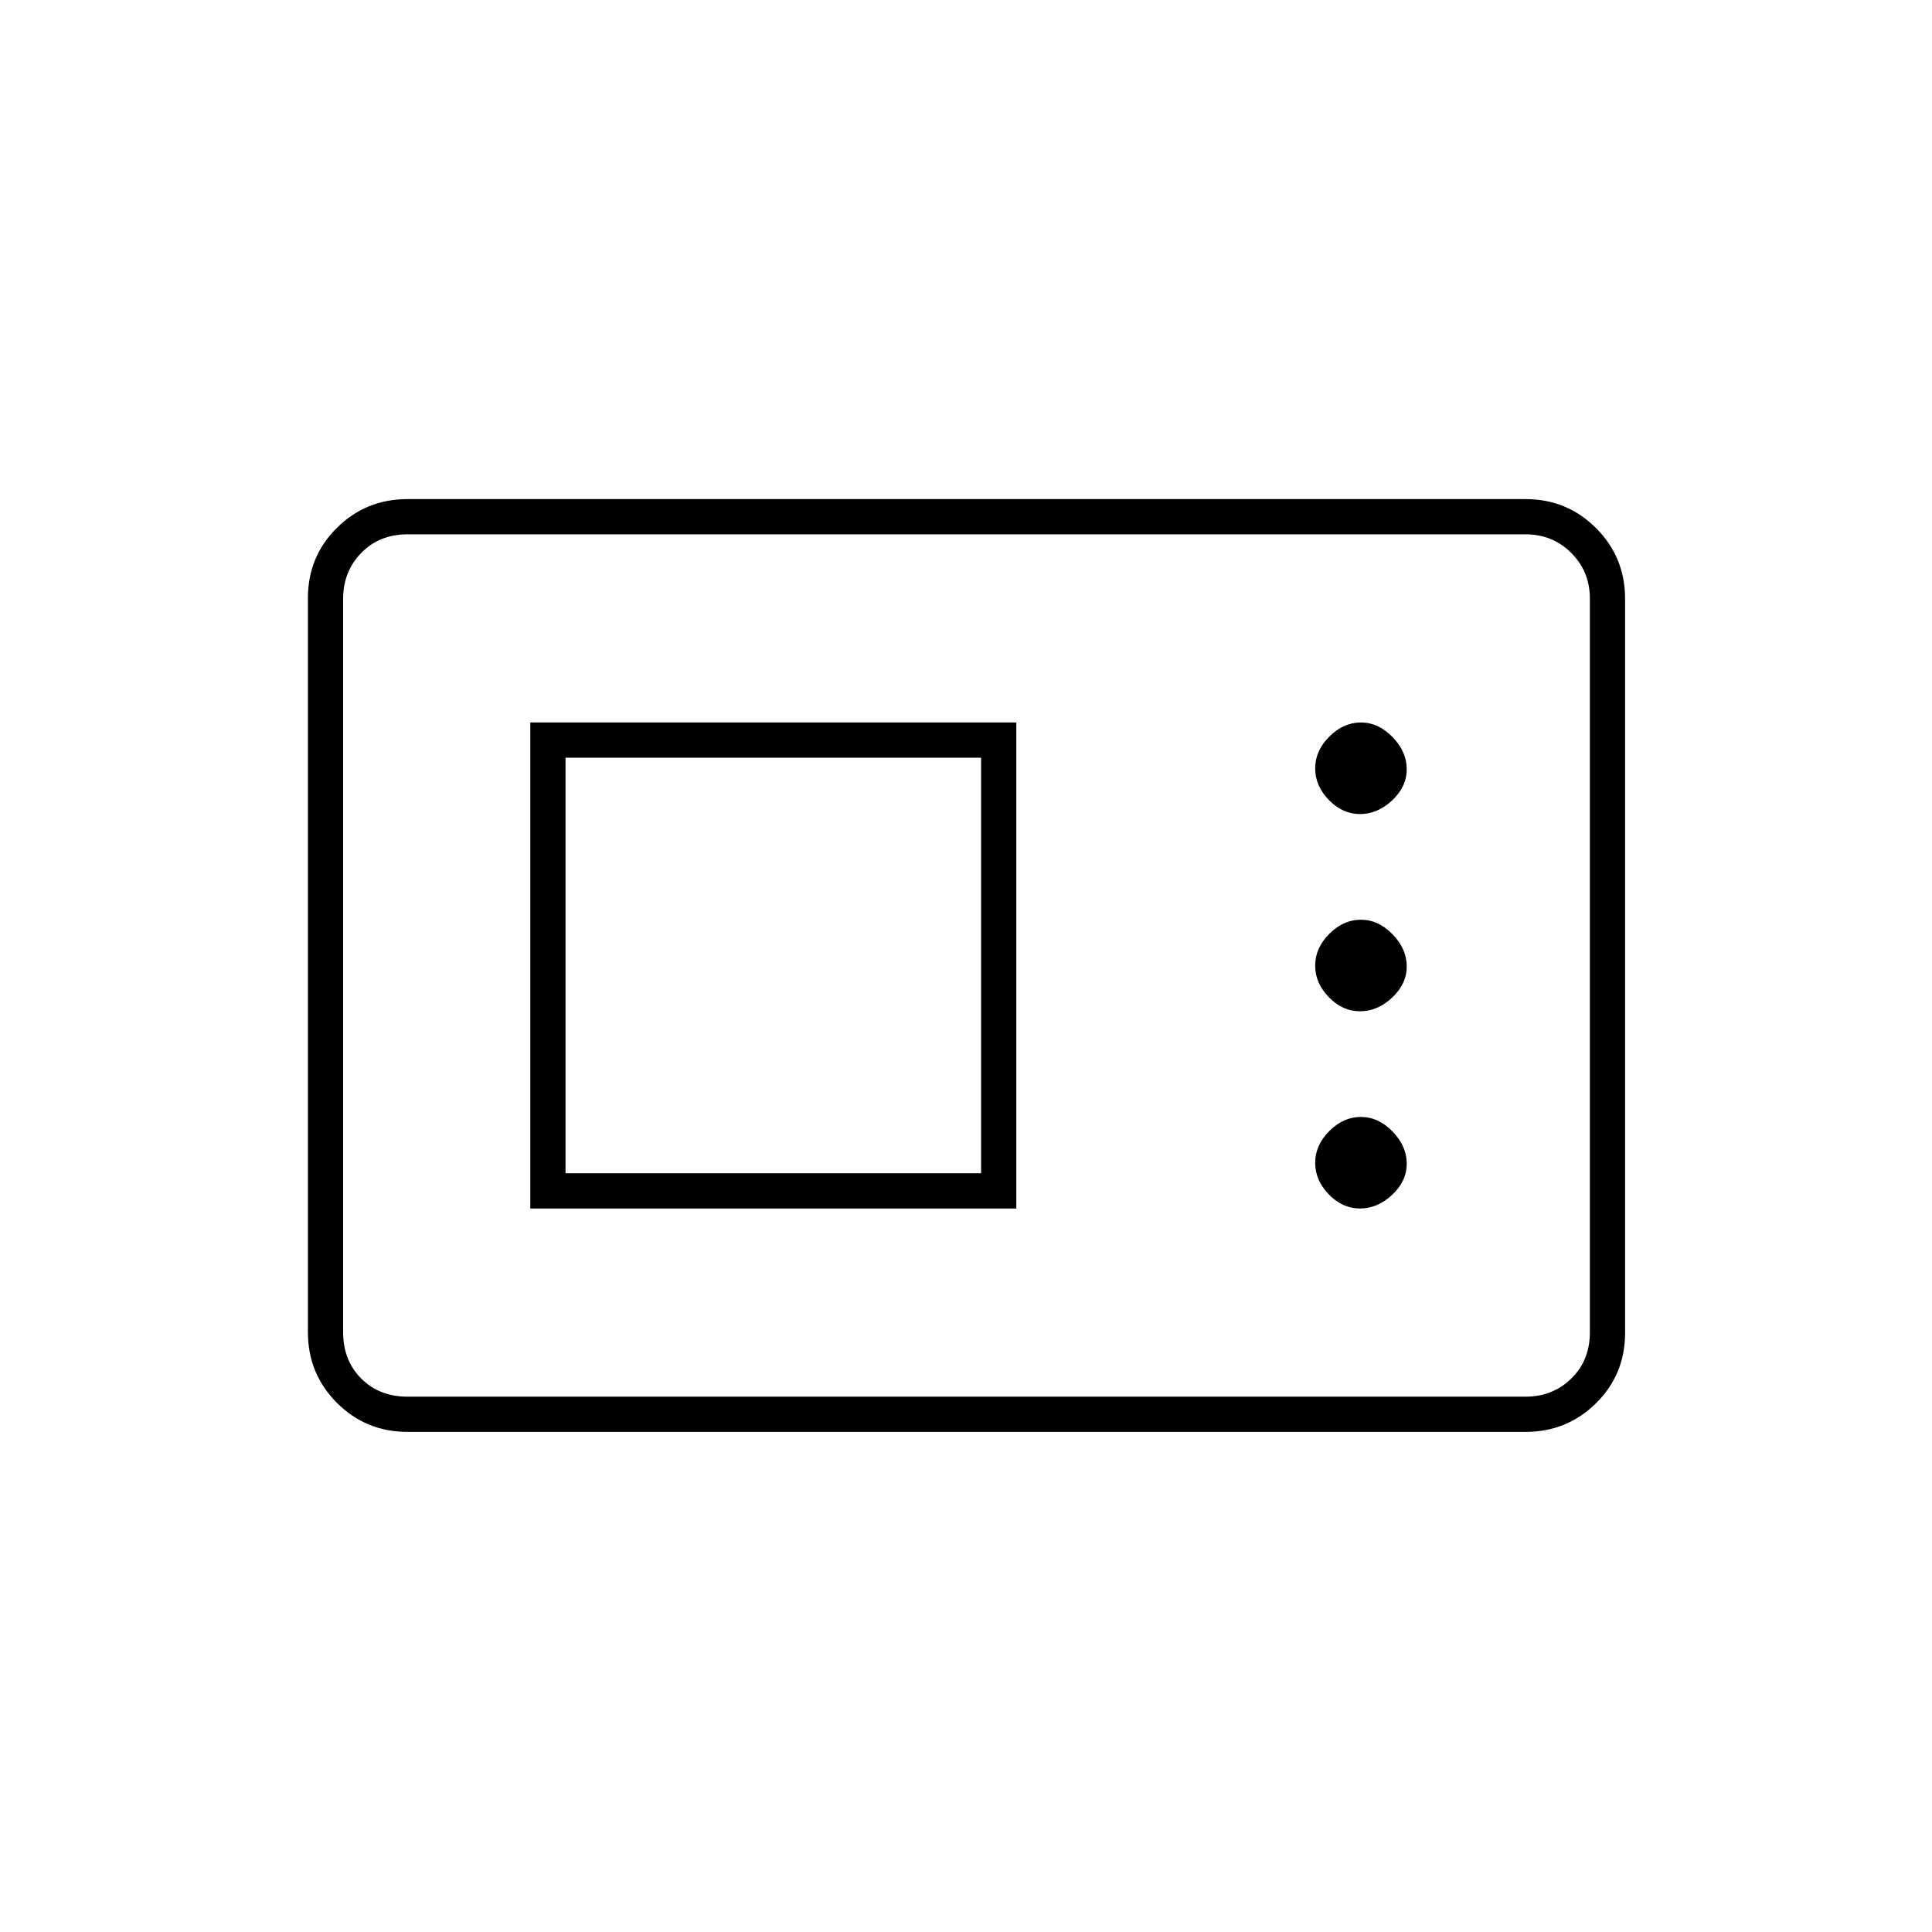 <svg xmlns="http://www.w3.org/2000/svg" height="20" viewBox="0 -960 960 960" width="20"><path d="M202.5-248.5q-20.67 0-35.08-14.43Q153-277.36 153-298.04v-364.74q0-20.69 14.42-34.95Q181.83-712 202.5-712H758q20.67 0 35.08 14.43 14.42 14.43 14.42 35.11v364.74q0 20.69-14.42 34.95Q778.67-248.5 758-248.5H202.5Zm0-17.5H758q13.5 0 22.75-9t9.25-23v-364.5q0-13.5-9.25-22.75T758-694.5H202.5q-14 0-23 9.25t-9 22.75V-298q0 14 9 23t23 9Zm61-93.5H505V-601H263.5v241.5Zm412.29 0q8.71 0 15.96-6.79t7.25-15.5q0-8.71-7.04-15.96T676.21-405q-8.71 0-15.71 7.04t-7 15.75q0 8.71 6.79 15.71t15.5 7ZM281-377v-206.5h206.5V-377H281Zm394.79-80.5q8.71 0 15.96-6.79t7.25-15.5q0-8.71-7.04-15.96T676.21-503q-8.71 0-15.71 7.04t-7 15.75q0 8.71 6.79 15.71t15.5 7Zm0-98q8.71 0 15.96-6.79t7.25-15.5q0-8.71-7.04-15.96T676.21-601q-8.71 0-15.71 7.04t-7 15.75q0 8.71 6.79 15.71t15.5 7ZM170.5-266v-428.5V-266Z"/></svg>